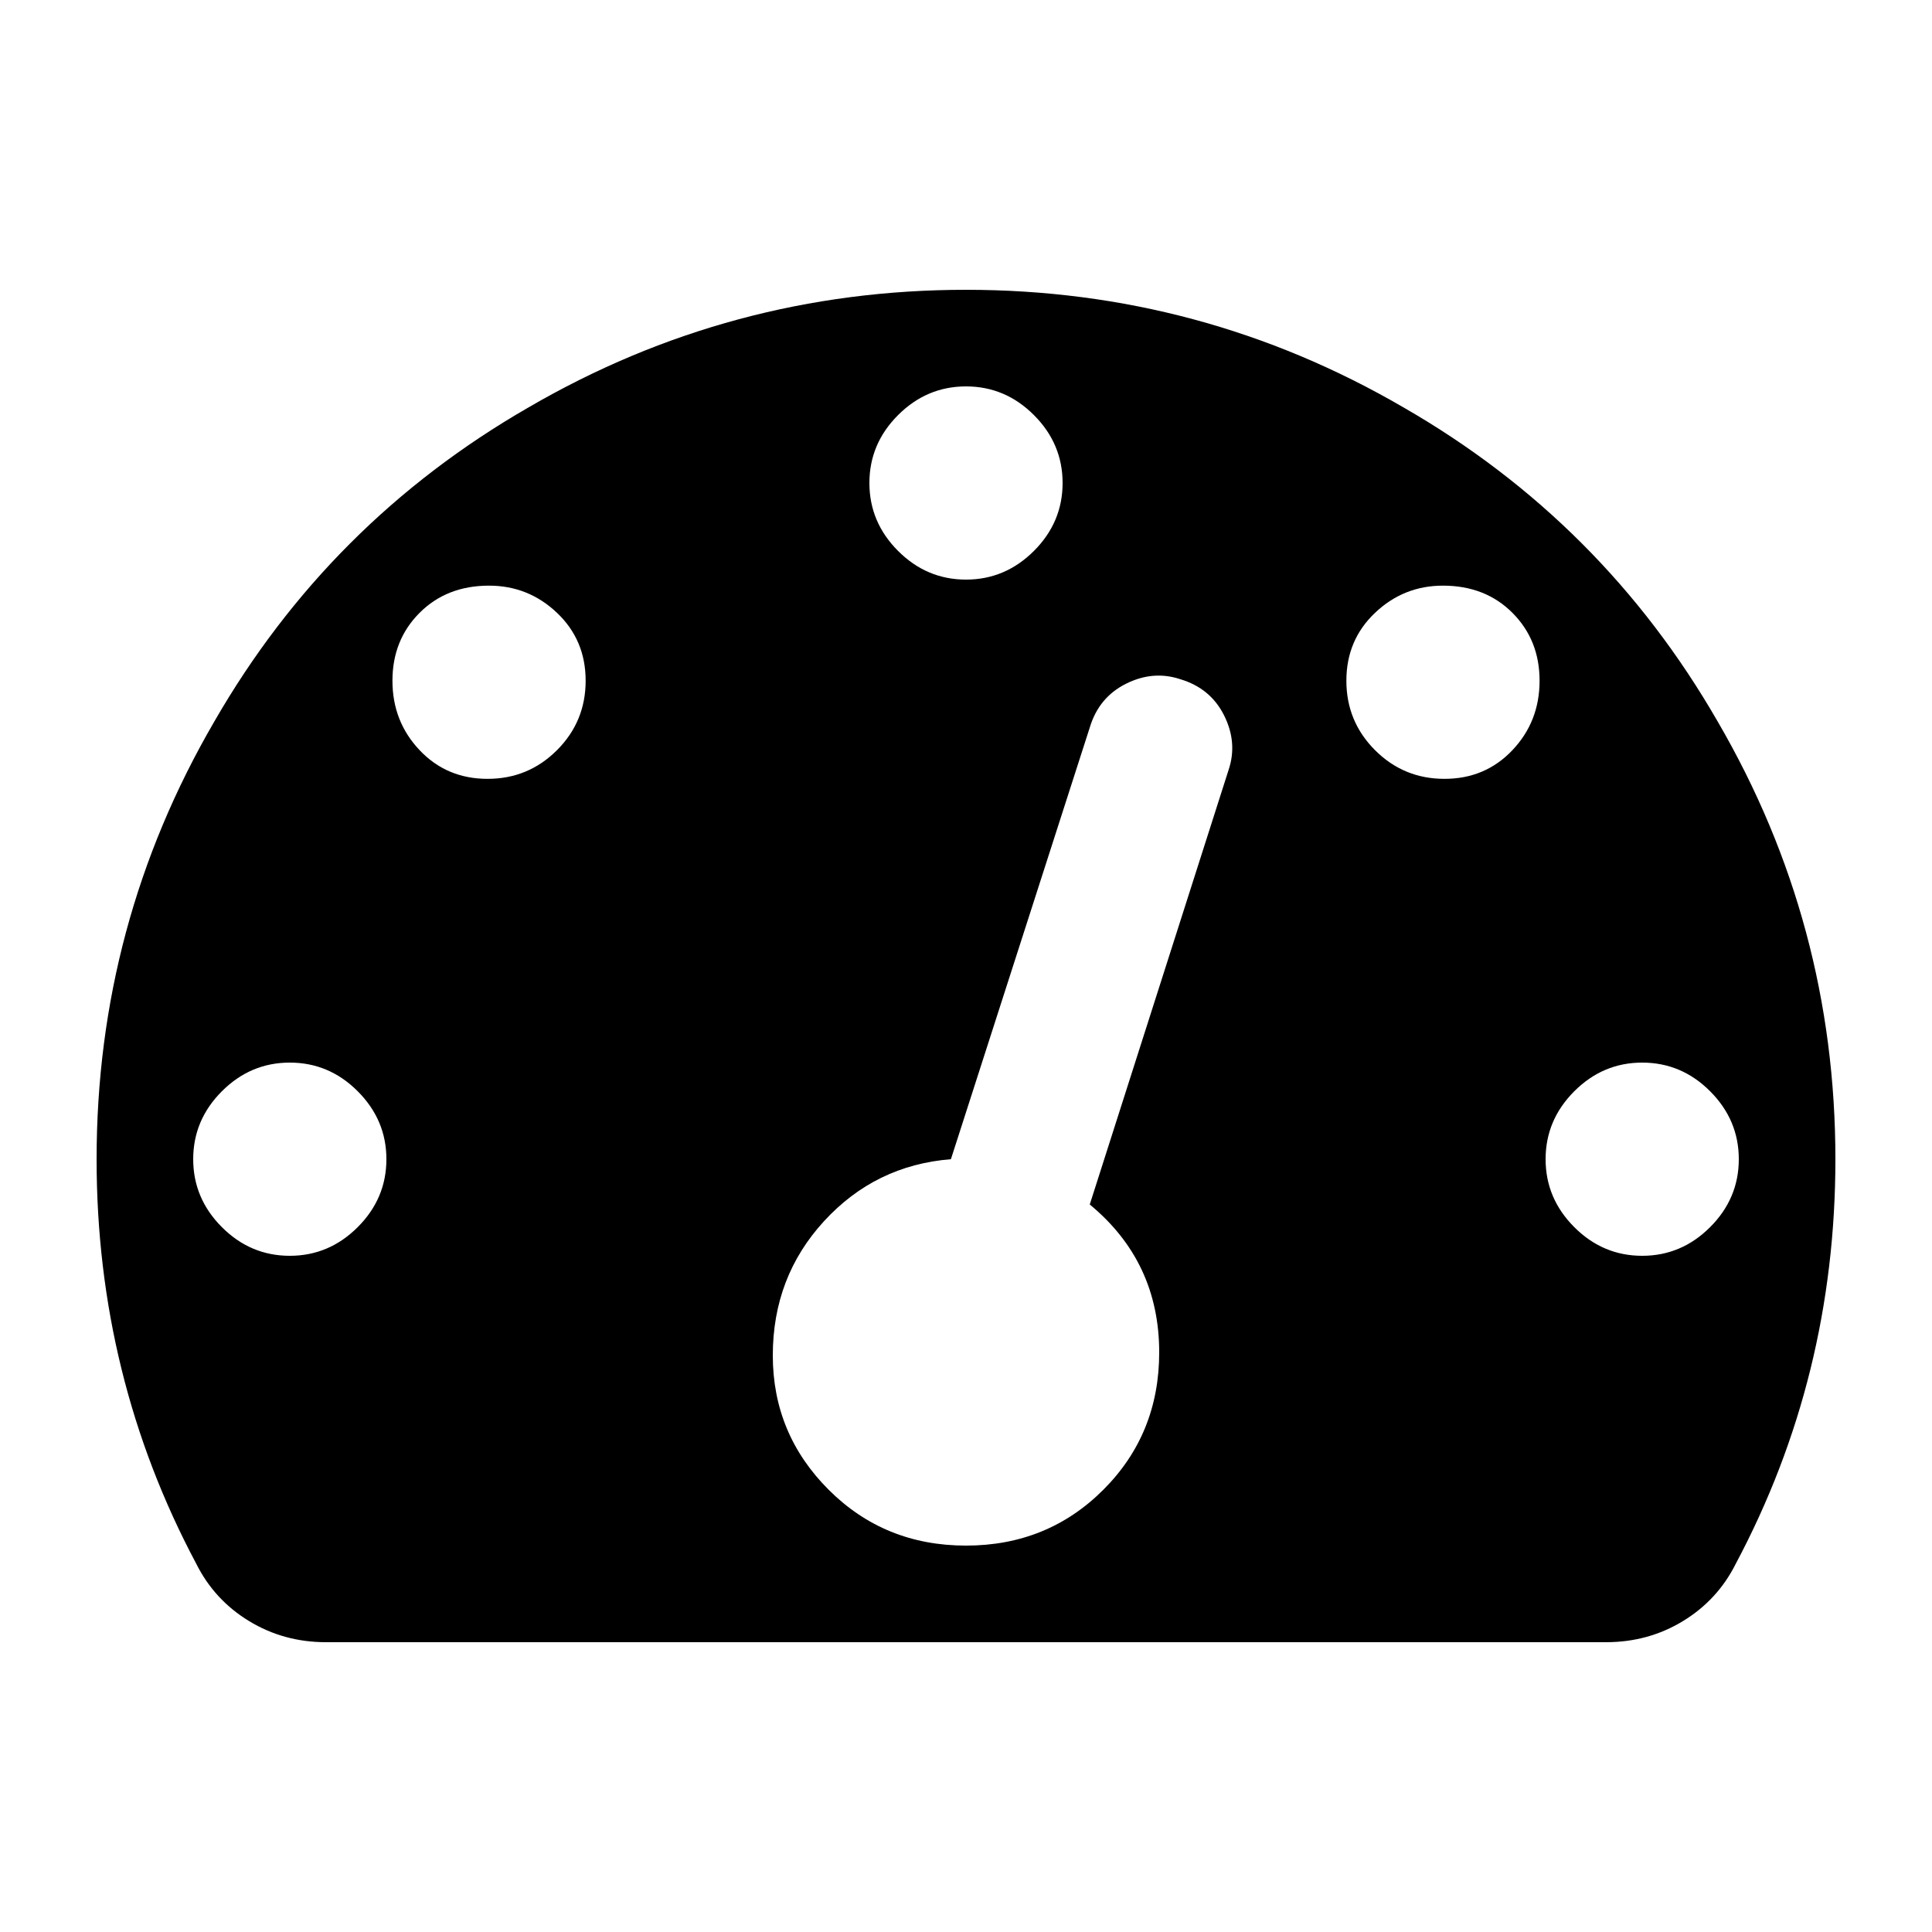 <?xml version="1.0" encoding="utf-8"?>
<!-- Generator: Adobe Illustrator 15.0.0, SVG Export Plug-In . SVG Version: 6.00 Build 0)  -->
<!DOCTYPE svg PUBLIC "-//W3C//DTD SVG 1.1//EN" "http://www.w3.org/Graphics/SVG/1.1/DTD/svg11.dtd">
<svg version="1.1" id="Layer_1" xmlns="http://www.w3.org/2000/svg" xmlns:xlink="http://www.w3.org/1999/xlink" x="0px" y="0px"
	 width="100px" height="100px" viewBox="0 0 100 100" enable-background="new 0 0 100 100" xml:space="preserve">
<g>
	<path d="M12.891,83.906c-1.198-0.729-2.109-1.719-2.734-2.969C6.719,74.479,5,67.5,5,60c0-8.125,2.031-15.677,6.094-22.656
		c3.958-6.875,9.375-12.292,16.25-16.25C34.323,17.031,41.875,15,50,15s15.677,2.031,22.656,6.094
		c6.875,3.958,12.292,9.375,16.25,16.25C92.969,44.323,95,51.875,95,60c0,7.5-1.719,14.479-5.156,20.938
		c-0.625,1.25-1.536,2.239-2.734,2.969S84.583,85,83.125,85h-66.25C15.417,85,14.088,84.636,12.891,83.906z M11.484,56.484
		C10.495,57.475,10,58.646,10,60s0.495,2.525,1.484,3.516S13.646,65,15,65s2.526-0.494,3.516-1.484S20,61.354,20,60
		s-0.495-2.525-1.484-3.516S16.354,55,15,55S12.474,55.494,11.484,56.484z M21.719,31.719c-0.938,0.938-1.406,2.109-1.406,3.516
		s0.469,2.604,1.406,3.594s2.109,1.484,3.516,1.484s2.604-0.495,3.594-1.484s1.484-2.188,1.484-3.594s-0.495-2.578-1.484-3.516
		s-2.162-1.406-3.516-1.406C23.854,30.313,22.656,30.781,21.719,31.719z M58.281,35.391c-0.938,0.469-1.563,1.224-1.875,2.266
		L49.219,60c-2.604,0.209-4.792,1.275-6.563,3.203S40,67.447,40,70.156c0,2.708,0.963,5.026,2.891,6.953S47.188,80,50,80
		s5.182-0.964,7.109-2.891C59.036,75.183,60,72.813,60,70c0-3.125-1.198-5.678-3.594-7.656l7.188-22.5
		c0.313-0.938,0.234-1.875-0.234-2.813s-1.224-1.563-2.266-1.875C60.156,34.844,59.219,34.922,58.281,35.391z M53.516,28.516
		C54.506,27.526,55,26.354,55,25s-0.494-2.526-1.484-3.516S51.354,20,50,20c-1.354,0-2.526,0.495-3.516,1.484S45,23.646,45,25
		s0.495,2.526,1.484,3.516S48.646,30,50,30C51.354,30,52.525,29.505,53.516,28.516z M71.172,31.719
		c-0.989,0.938-1.484,2.109-1.484,3.516s0.495,2.604,1.484,3.594s2.188,1.484,3.594,1.484s2.578-0.495,3.516-1.484
		s1.406-2.188,1.406-3.594s-0.469-2.578-1.406-3.516s-2.136-1.406-3.594-1.406C73.333,30.313,72.161,30.781,71.172,31.719z
		 M81.484,56.484C80.495,57.475,80,58.646,80,60s0.495,2.525,1.484,3.516S83.646,65,85,65s2.526-0.494,3.516-1.484S90,61.354,90,60
		s-0.495-2.525-1.484-3.516S86.354,55,85,55S82.474,55.494,81.484,56.484z"/>
</g>
</svg>

